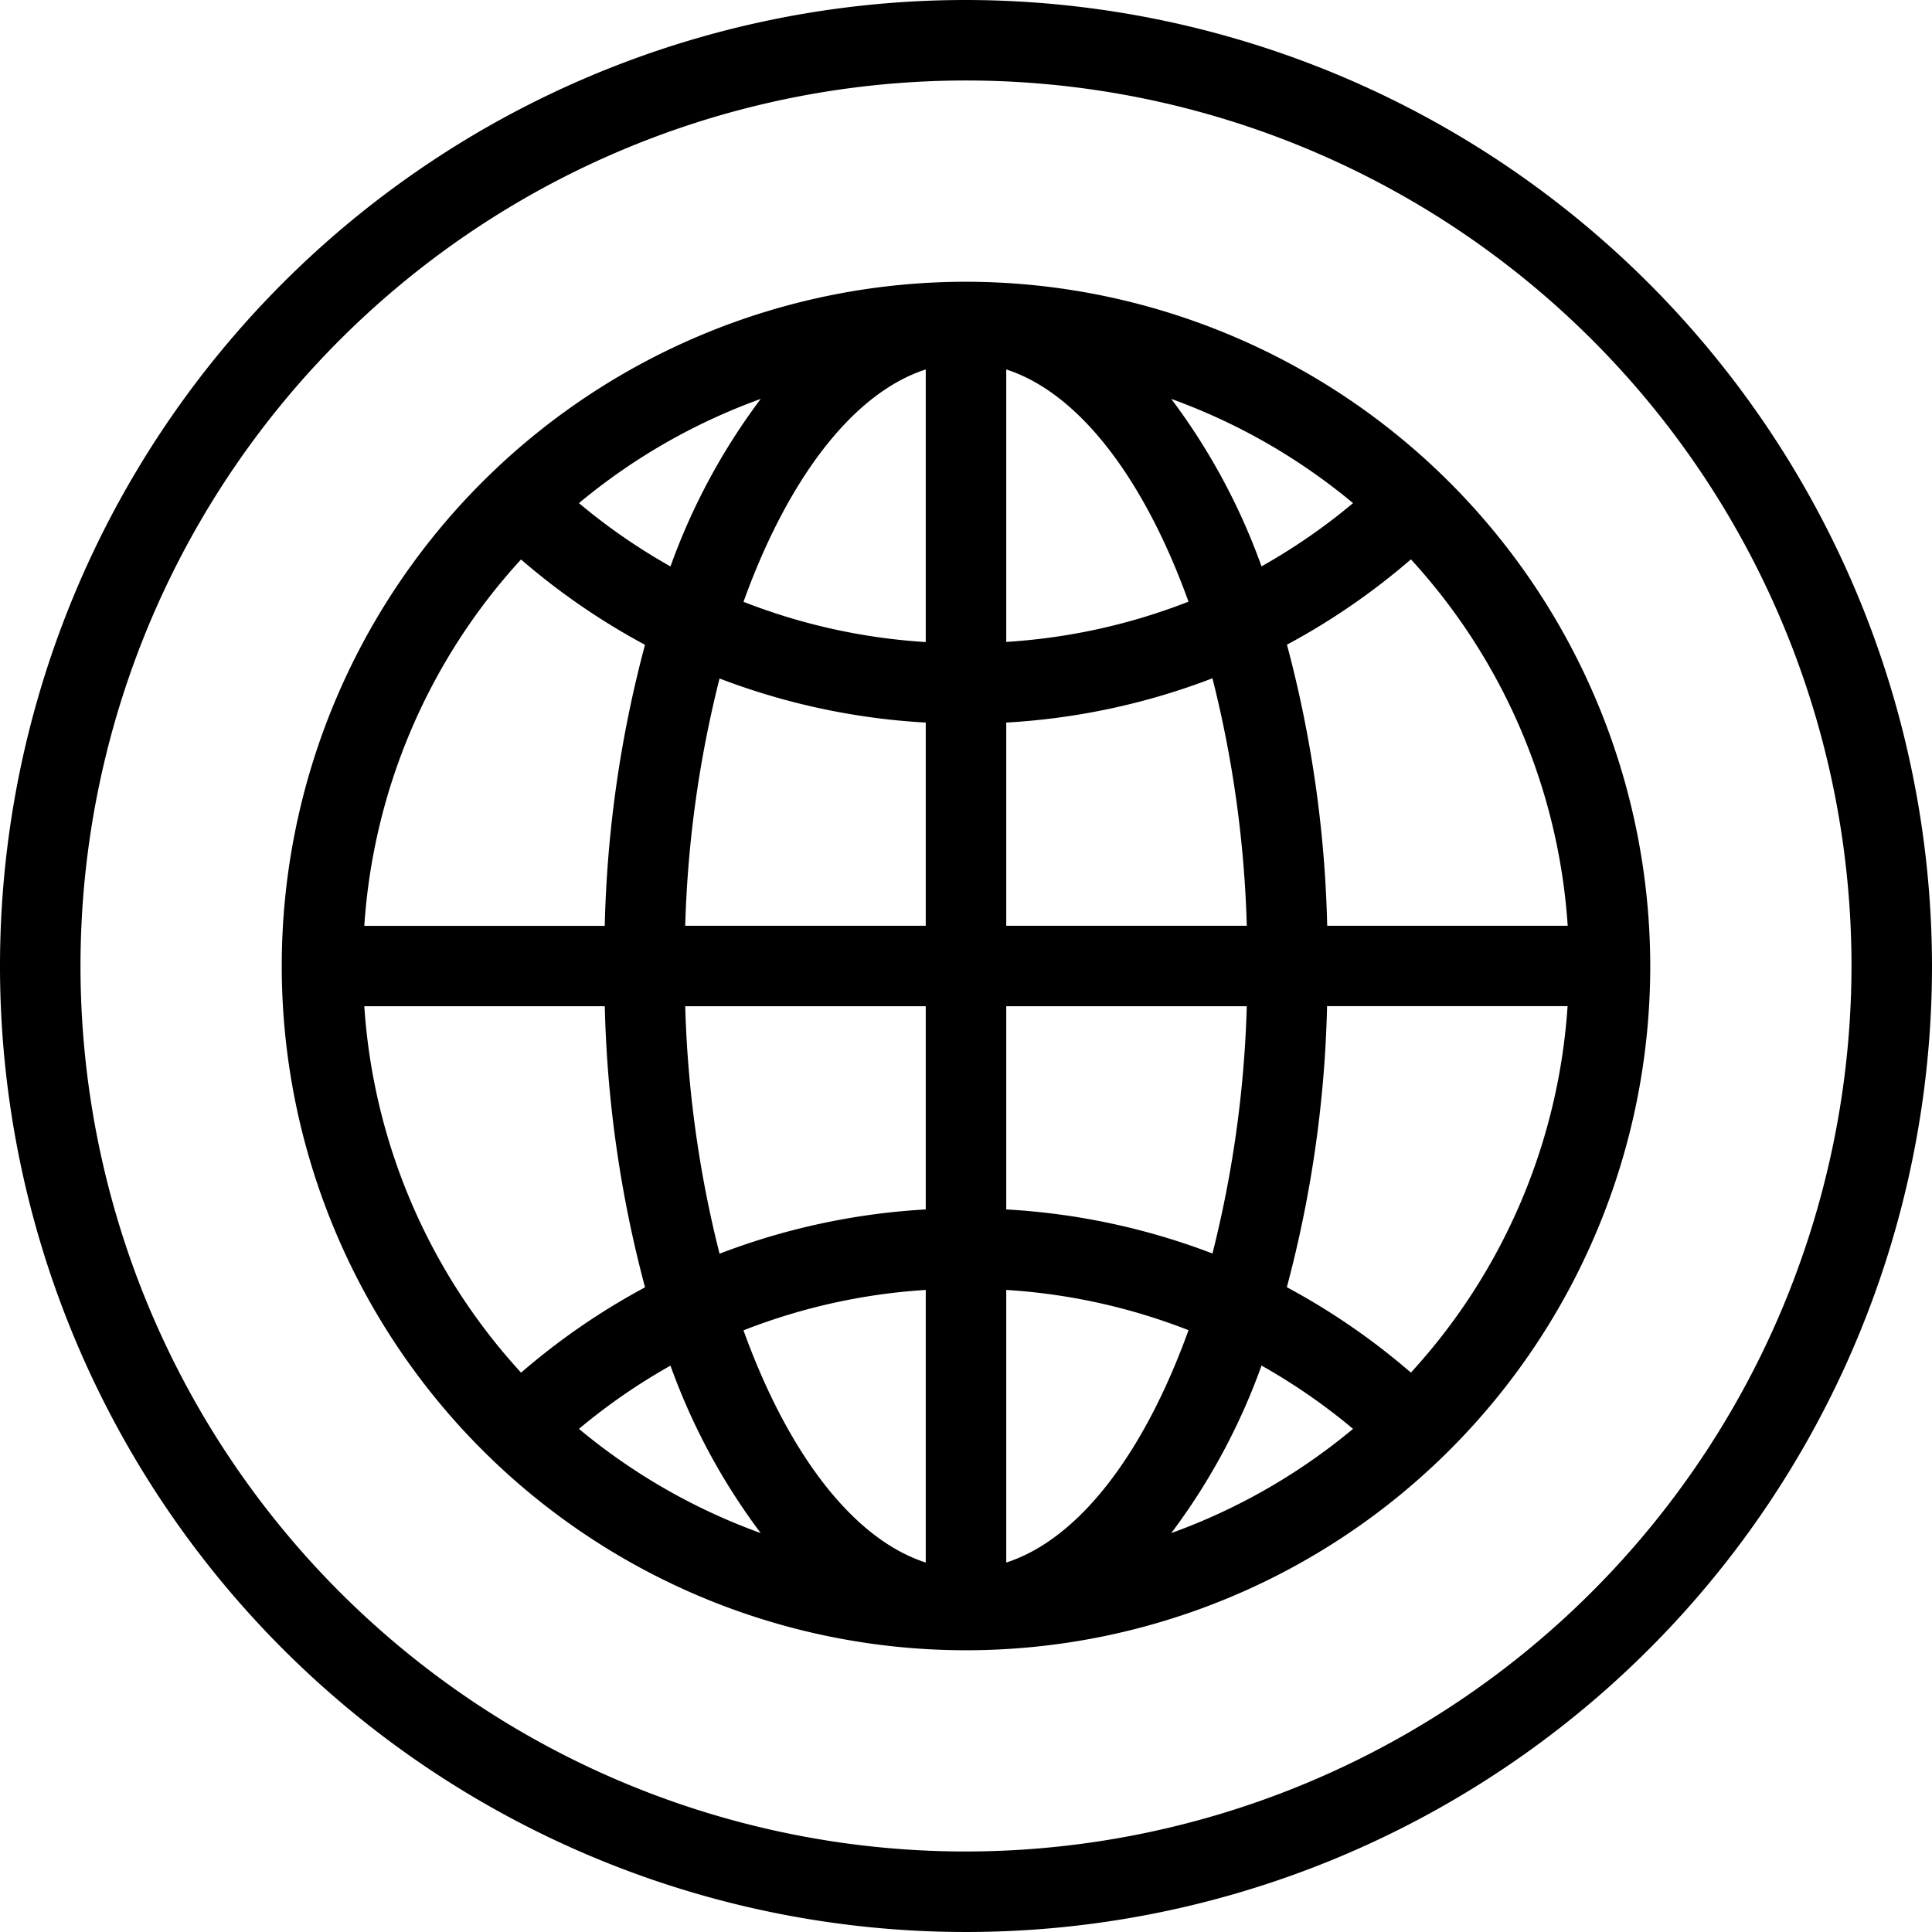 <svg xmlns="http://www.w3.org/2000/svg" viewBox="0 0 48 48" x="0px" y="0px"><title>World</title><g><path d="M24,0A24,24,0,1,0,48,24,24.028,24.028,0,0,0,24,0Zm0,46A22,22,0,1,1,46,24,22.025,22.025,0,0,1,24,46Z"></path><path d="M24,7A17,17,0,1,0,41,24,17.019,17.019,0,0,0,24,7ZM38.949,23H32.974a29.669,29.669,0,0,0-1-6.983,17.006,17.006,0,0,0,3.08-2.12A14.921,14.921,0,0,1,38.949,23ZM25,9.179c1.819.587,3.433,2.733,4.528,5.769a14.959,14.959,0,0,1-4.528,1Zm4.1.732A15.02,15.02,0,0,1,33.616,12.5a14.953,14.953,0,0,1-2.274,1.571A15.789,15.789,0,0,0,29.1,9.911ZM23,9.179v6.773a14.959,14.959,0,0,1-4.528-1C19.567,11.912,21.181,9.766,23,9.179Zm-6.342,4.894A14.953,14.953,0,0,1,14.384,12.5,15.02,15.02,0,0,1,18.9,9.911,15.789,15.789,0,0,0,16.658,14.073ZM23,17.952V23H17.024a28.3,28.3,0,0,1,.853-6.143A16.961,16.961,0,0,0,23,17.952ZM23,25v5.048a16.961,16.961,0,0,0-5.123,1.1A28.3,28.3,0,0,1,17.024,25Zm0,7.048v6.773c-1.819-.587-3.433-2.733-4.528-5.769A14.959,14.959,0,0,1,23,32.048Zm-4.1,6.041A15.02,15.02,0,0,1,14.384,35.5a14.953,14.953,0,0,1,2.274-1.571A15.789,15.789,0,0,0,18.9,38.089Zm6.1.732V32.048a14.959,14.959,0,0,1,4.528,1C28.433,36.088,26.819,38.234,25,38.821Zm6.342-4.894A14.953,14.953,0,0,1,33.616,35.5,15.02,15.02,0,0,1,29.1,38.089,15.789,15.789,0,0,0,31.342,33.927ZM25,30.048V25h5.976a28.3,28.3,0,0,1-.853,6.143A16.961,16.961,0,0,0,25,30.048ZM25,23V17.952a16.961,16.961,0,0,0,5.123-1.1A28.3,28.3,0,0,1,30.976,23ZM12.945,13.9a17.006,17.006,0,0,0,3.08,2.12,29.669,29.669,0,0,0-1,6.983H9.051A14.921,14.921,0,0,1,12.945,13.9ZM9.051,25h5.975a29.669,29.669,0,0,0,1,6.983,17.006,17.006,0,0,0-3.08,2.12A14.921,14.921,0,0,1,9.051,25Zm26,9.1a17.006,17.006,0,0,0-3.08-2.12,29.669,29.669,0,0,0,1-6.983h5.975A14.921,14.921,0,0,1,35.055,34.1Z"></path></g></svg>